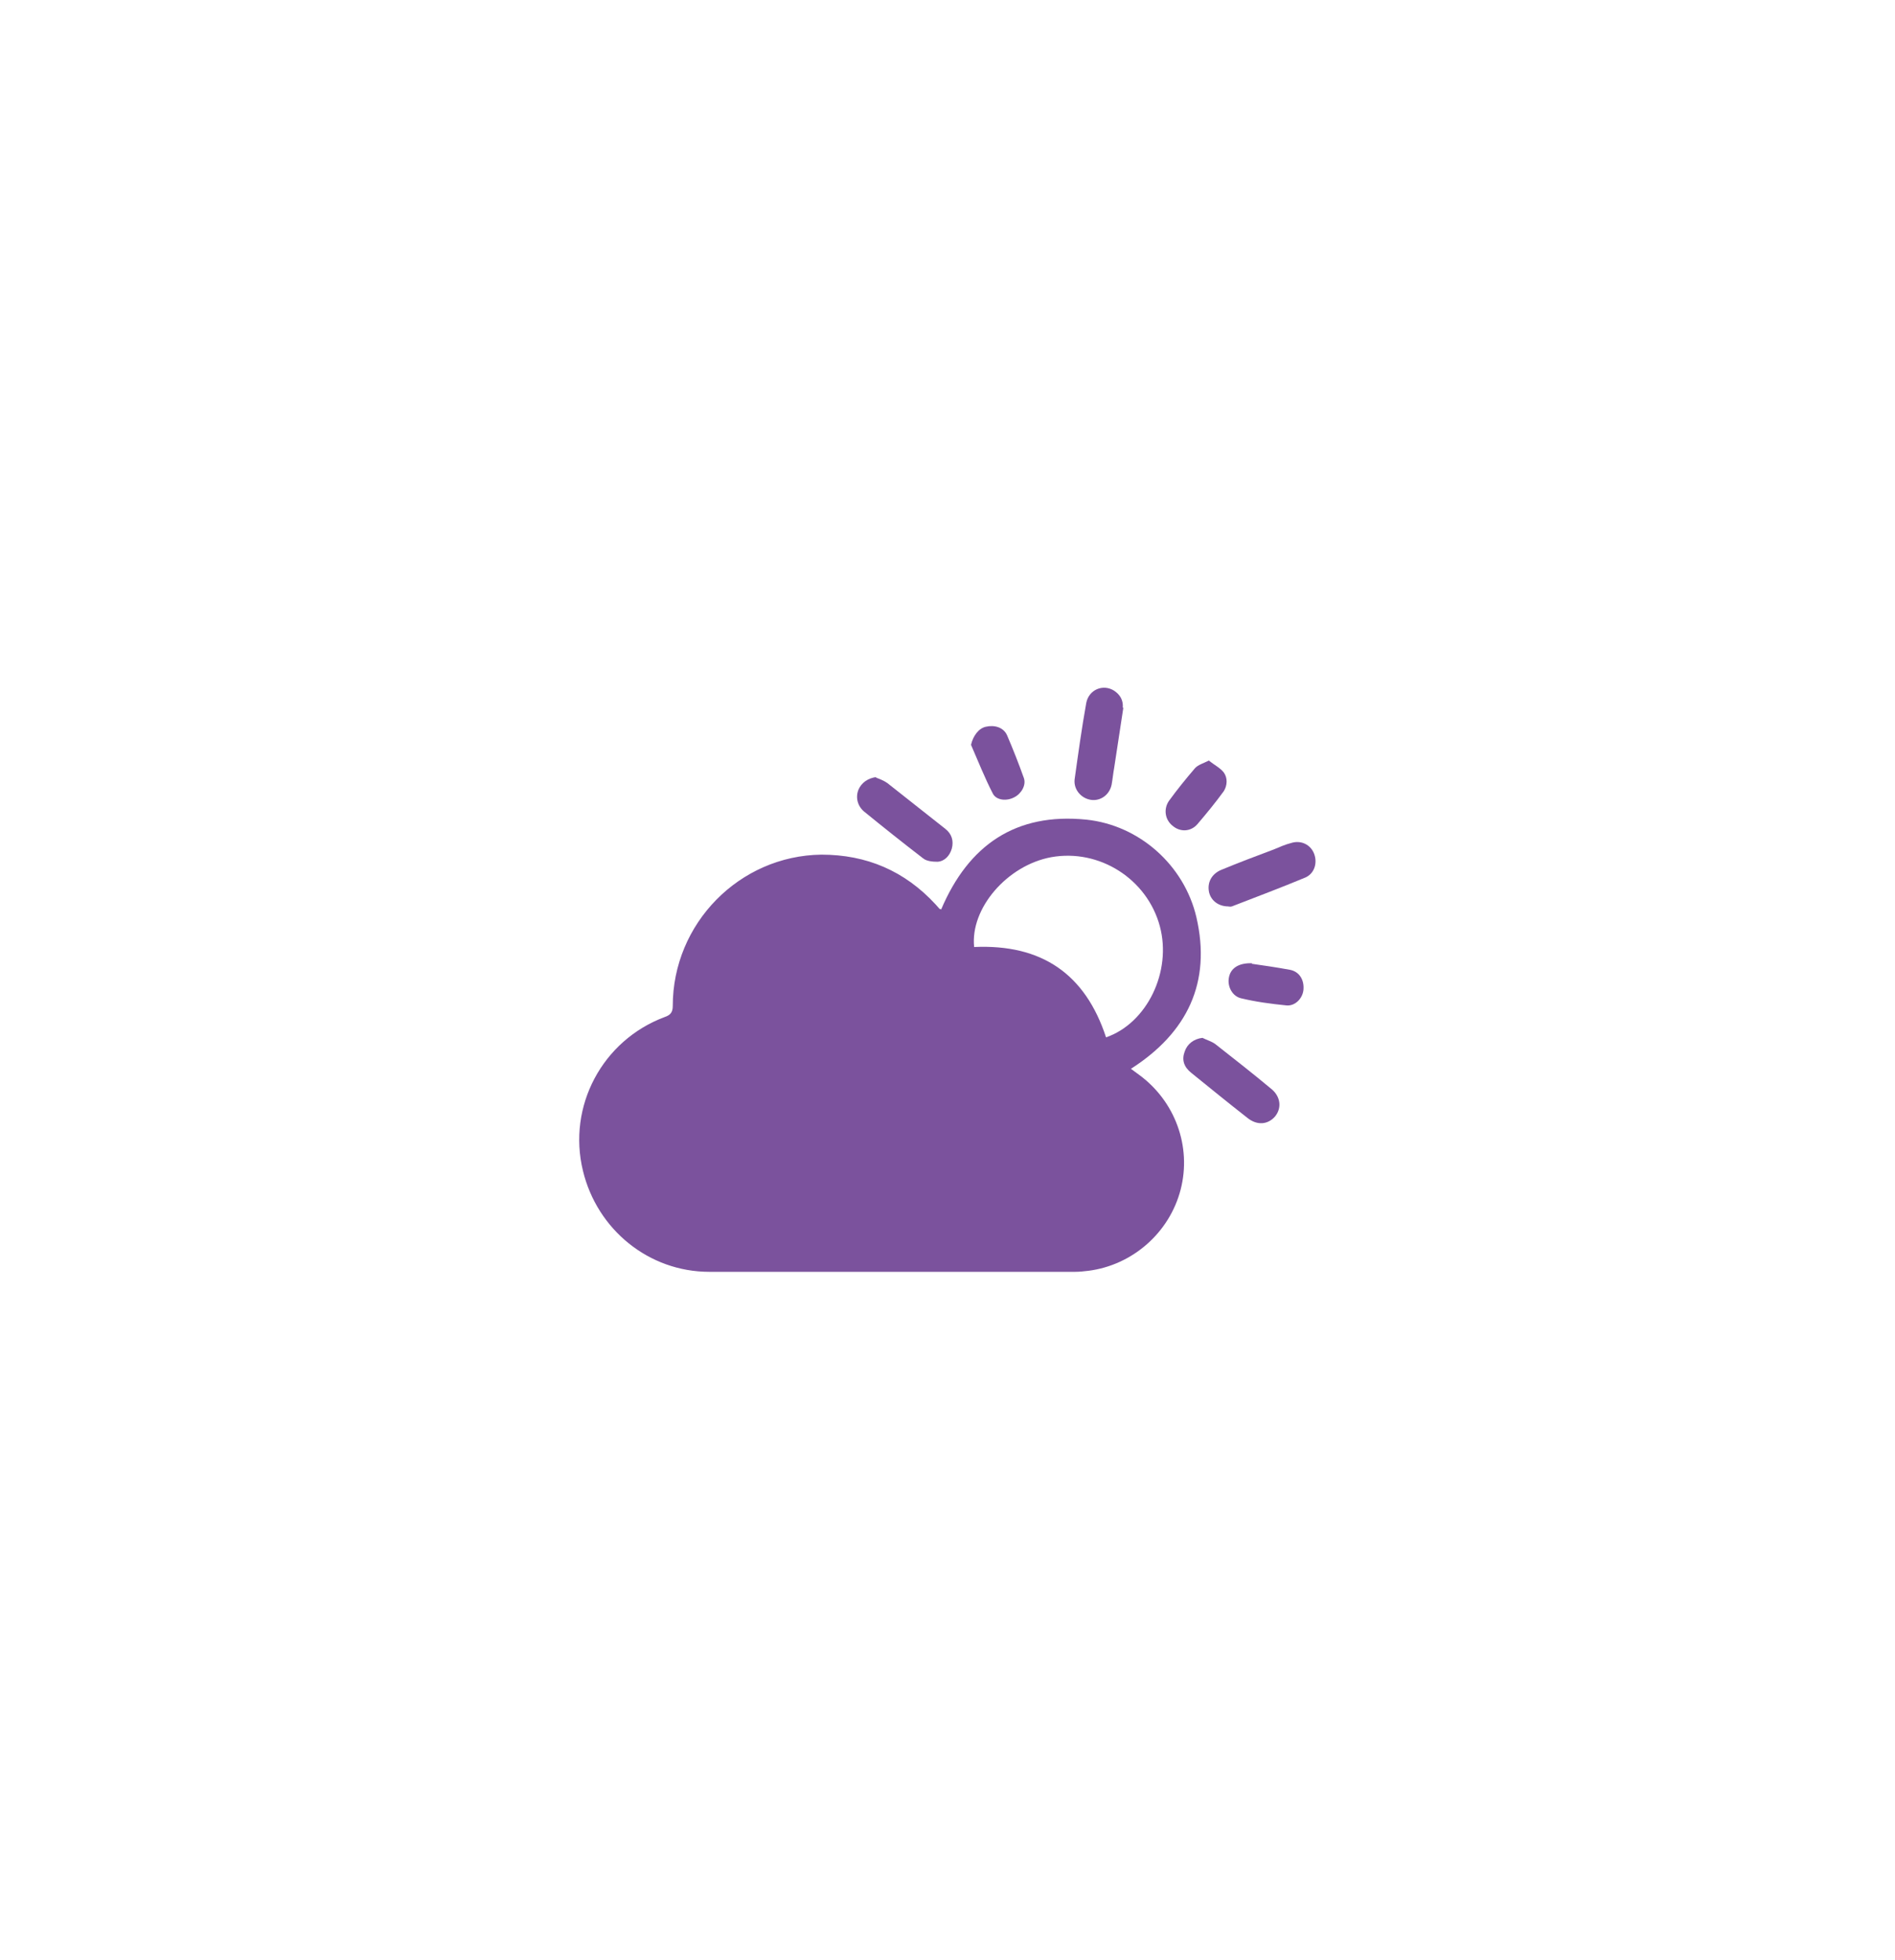 <?xml version="1.0" encoding="UTF-8"?>
<svg id="Capa_1" data-name="Capa 1" xmlns="http://www.w3.org/2000/svg" viewBox="0 0 37.35 38.62">
  <defs>
    <style>
      .cls-1 {
        fill: #7b529d;
      }
    </style>
  </defs>
  <path class="cls-1" d="M18.55,17.92c.54-1.27,1.47-1.91,2.86-1.77,1.05,.11,1.93,.9,2.17,1.92,.3,1.29-.18,2.28-1.29,2.99,.05,.04,.1,.07,.15,.11,.72,.52,1.05,1.42,.83,2.27-.22,.85-.95,1.49-1.82,1.6-.09,.01-.17,.02-.26,.02-2.4,0-4.81,0-7.21,0-1.19,0-2.21-.83-2.49-1.99-.31-1.27,.38-2.57,1.61-3.03,.12-.04,.16-.1,.16-.22,0-1.62,1.31-2.96,2.93-2.98,.89,0,1.64,.32,2.25,.98,.03,.03,.05,.06,.08,.09,0,0,.02,0,.03,.01Zm.65,.74c1.33-.06,2.19,.53,2.6,1.78,.81-.28,1.3-1.3,1.06-2.19-.25-.93-1.19-1.53-2.14-1.36-.87,.16-1.6,1.01-1.52,1.77Z"/>
  <path class="cls-1" d="M23.7,20.45c.08,.04,.18,.07,.25,.12,.37,.29,.74,.58,1.1,.88,.19,.15,.22,.38,.08,.55-.14,.16-.35,.18-.54,.03-.37-.29-.74-.59-1.11-.89-.15-.12-.19-.26-.13-.42,.05-.15,.18-.25,.35-.27Z"/>
  <path class="cls-1" d="M22.14,13.95c-.06,.39-.12,.79-.18,1.18-.02,.11-.03,.22-.05,.33-.04,.2-.22,.33-.41,.3-.19-.03-.34-.2-.32-.4,.07-.5,.14-1.01,.23-1.51,.05-.26,.33-.38,.55-.24,.12,.08,.18,.19,.17,.33Z"/>
  <path class="cls-1" d="M17.26,15.32c.08,.03,.16,.06,.23,.11,.38,.3,.76,.6,1.14,.9,.13,.1,.17,.24,.13,.39-.04,.14-.14,.25-.28,.26-.1,0-.22-.01-.29-.07-.39-.3-.78-.61-1.16-.92-.13-.11-.17-.28-.11-.43,.06-.14,.19-.23,.36-.25Z"/>
  <path class="cls-1" d="M24.21,17.86c-.19,0-.34-.11-.38-.28-.04-.19,.05-.36,.24-.44,.34-.14,.68-.27,1.03-.4,.12-.05,.23-.1,.35-.13,.19-.06,.38,.03,.45,.21,.07,.18,.01,.39-.17,.47-.48,.2-.96,.38-1.45,.57-.03,.01-.06,0-.08,0Z"/>
  <path class="cls-1" d="M19.14,14.67c.04-.17,.15-.32,.29-.35,.17-.04,.35,.01,.42,.17,.12,.28,.23,.56,.33,.84,.05,.14-.05,.31-.19,.38-.15,.08-.35,.06-.42-.07-.16-.31-.29-.64-.43-.96Z"/>
  <path class="cls-1" d="M24.67,18.99c.21,.03,.49,.07,.76,.12,.19,.04,.28,.21,.26,.4-.02,.17-.17,.32-.34,.3-.3-.03-.6-.07-.89-.14-.17-.04-.27-.23-.24-.4,.03-.19,.19-.3,.46-.29Z"/>
  <path class="cls-1" d="M23.83,14.99c.1,.08,.22,.14,.29,.23,.08,.11,.07,.26,0,.37-.16,.22-.34,.44-.52,.65-.13,.15-.34,.16-.49,.03-.15-.12-.18-.33-.07-.49,.16-.22,.33-.43,.51-.64,.06-.07,.17-.1,.29-.16Z"/>
</svg>
